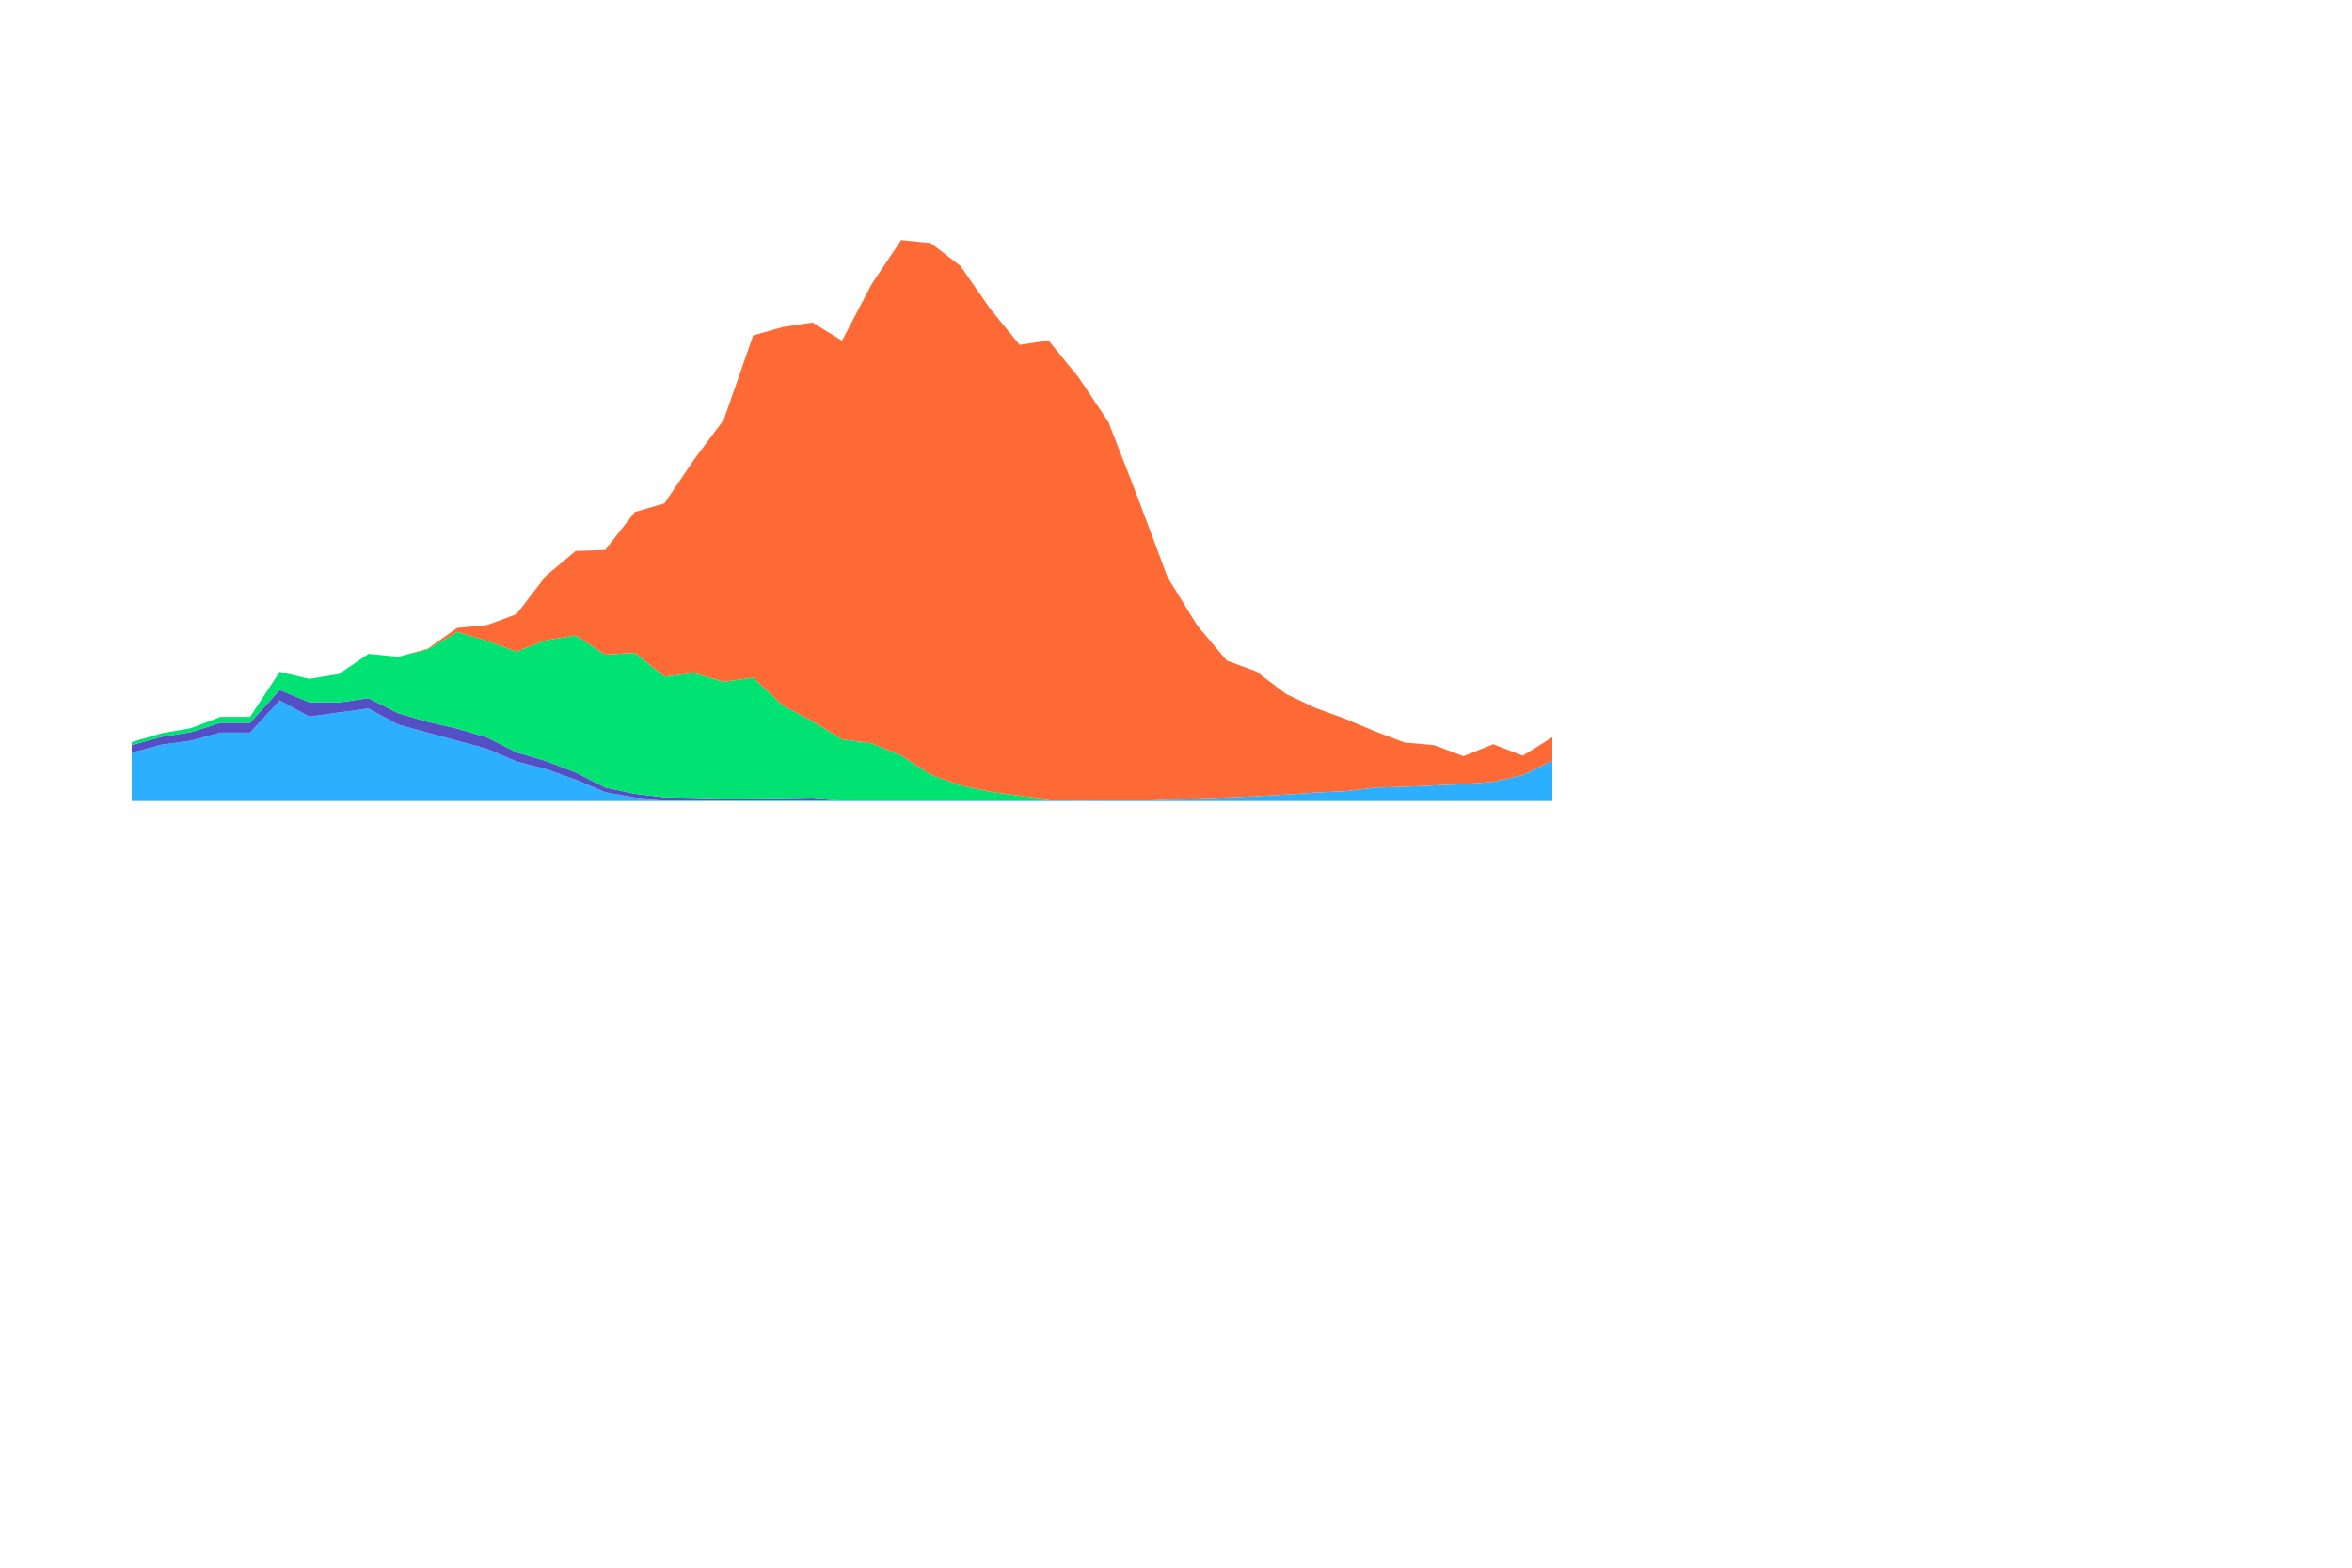 <?xml version='1.0' encoding='UTF-8'?>
<svg version="1.1" baseProfile="full" width="600" height="400" id="svg" tag_name="svg">
  <g class="highcharts-series-group" data-z-index="3" filter="none" id="g_4" transform="scale(0.4)" tag_name="svg/g_4">
    <g data-z-index="0.1" transform="translate(84,100) scale(1 1)" aria-hidden="true" id="g_10" tag_name="svg/g_4/g_10">
      <path d="M 0 380.175 L 18.875 375.038 L 37.75 372.469 L 56.625 367.331 L 75.5 367.331 L 94.375 346.781 L 113.25 357.056 L 132.125 354.488 L 151 351.919 L 169.875 362.194 L 188.75 367.331 L 207.625 372.469 L 226.5 377.606 L 245.375 385.749 L 264.25 390.63 L 283.125 397.334 L 302 405.349 L 320.875 408.791 L 339.75 410.255 L 358.625 410.64 L 377.5 410.717 L 396.375 410.538 L 415.25 410.358 L 434.125 410.075 L 453 410.152 L 471.875 410.127 L 490.75 410.178 L 509.625 410.281 L 528.5 410.306 L 547.375 410.461 L 566.25 410.435 L 585.125 410.512 L 604 410.64 L 622.875 410.589 L 641.75 410.409 L 660.625 409.536 L 679.5 409.356 L 698.375 408.714 L 717.25 407.943 L 736.125 406.864 L 755 405.58 L 773.875 404.732 L 792.75 402.446 L 811.625 401.881 L 830.5 401.008 L 849.375 400.237 L 868.25 398.67 L 887.125 394.457 L 906 385.312 L 906 411 L 887.125 411 L 868.25 411 L 849.375 411 L 830.5 411 L 811.625 411 L 792.75 411 L 773.875 411 L 755 411 L 736.125 411 L 717.25 411 L 698.375 411 L 679.5 411 L 660.625 411 L 641.75 411 L 622.875 411 L 604 411 L 585.125 411 L 566.25 411 L 547.375 411 L 528.5 411 L 509.625 411 L 490.75 411 L 471.875 411 L 453 411 L 434.125 411 L 415.25 411 L 396.375 411 L 377.5 411 L 358.625 411 L 339.75 411 L 320.875 411 L 302 411 L 283.125 411 L 264.25 411 L 245.375 411 L 226.5 411 L 207.625 411 L 188.75 411 L 169.875 411 L 151 411 L 132.125 411 L 113.25 411 L 94.375 411 L 75.5 411 L 56.625 411 L 37.75 411 L 18.875 411 L 0 411 Z" fill="#2caffe" id="path_9" tag_name="svg/g_4/g_10/path_9"/>
    </g>
    <g data-z-index="0.1" transform="translate(84,100) scale(1 1)" aria-hidden="true" id="g_9" tag_name="svg/g_4/g_9">
      <path d="M 0 375.294 L 18.875 370.054 L 37.75 367.023 L 56.625 361.038 L 75.5 361.038 L 94.375 340.103 L 113.25 347.963 L 132.125 348.066 L 151 345.343 L 169.875 354.924 L 188.75 360.421 L 207.625 364.788 L 226.5 370.388 L 245.375 379.892 L 264.25 385.415 L 283.125 392.711 L 302 402.369 L 320.875 406.376 L 339.75 408.611 L 358.625 408.945 L 377.5 409.407 L 396.375 409.33 L 415.25 409.151 L 434.125 408.842 L 453 410.152 L 453 410.152 L 453 410.152 L 453 410.152 L 434.125 410.075 L 415.25 410.358 L 396.375 410.538 L 377.5 410.717 L 358.625 410.64 L 339.75 410.255 L 320.875 408.791 L 302 405.349 L 283.125 397.334 L 264.25 390.63 L 245.375 385.749 L 226.5 377.606 L 207.625 372.469 L 188.75 367.331 L 169.875 362.194 L 151 351.919 L 132.125 354.488 L 113.25 357.056 L 94.375 346.781 L 75.5 367.331 L 56.625 367.331 L 37.75 372.469 L 18.875 375.038 L 0 380.175 Z" fill="#544fc5" id="path_8" tag_name="svg/g_4/g_9/path_8"/>
    </g>
    <g transform="translate(84,100) scale(1 1)" id="g_8" tag_name="svg/g_4/g_8">
      <path d="M 0.5 375.294 A 0 0 0 1 1 0.5 375.294 Z" data-z-index="-1" visibility="hidden" fill="#544fc5" id="path_7" tag_name="svg/g_4/g_8/path_7">
      </path>
    </g>
    <g data-z-index="0.1" transform="translate(84,100) scale(1 1)" aria-hidden="true" id="g_7" tag_name="svg/g_4/g_7">
      <path d="M 0 373.342 L 18.875 367.819 L 37.75 364.48 L 56.625 357.287 L 75.5 357.287 L 94.375 328.543 L 113.25 333.038 L 132.125 329.956 L 151 317.087 L 169.875 318.962 L 188.75 314.184 L 207.625 303.138 L 226.5 308.738 L 245.375 315.674 L 264.25 308.353 L 283.125 305.373 L 302 317.6 L 320.875 316.47 L 339.75 331.549 L 358.625 329.314 L 377.5 334.914 L 396.375 332.268 L 415.25 350.069 L 434.125 360.036 L 453 371.621 L 471.875 374.164 L 490.75 381.922 L 509.625 394.2 L 528.5 400.982 L 547.375 405.066 L 566.25 407.661 L 585.125 409.921 L 585.125 410.512 L 585.125 410.512 L 585.125 410.512 L 566.25 410.435 L 547.375 410.461 L 528.5 410.306 L 509.625 410.281 L 490.75 410.178 L 471.875 410.127 L 453 410.152 L 434.125 408.842 L 415.25 409.151 L 396.375 409.33 L 377.5 409.407 L 358.625 408.945 L 339.75 408.611 L 320.875 406.376 L 302 402.369 L 283.125 392.711 L 264.25 385.415 L 245.375 379.892 L 226.5 370.388 L 207.625 364.788 L 188.75 360.421 L 169.875 354.924 L 151 345.343 L 132.125 348.066 L 113.25 347.963 L 94.375 340.103 L 75.5 361.038 L 56.625 361.038 L 37.75 367.023 L 18.875 370.054 L 0 375.294 Z" fill="#00e272" id="path_6" tag_name="svg/g_4/g_7/path_6"/>
    </g>
    <g data-z-index="0.1" transform="translate(84,100) scale(1 1)" id="g_6" tag_name="svg/g_4/g_6">
      <path d="M 0.5 373.342 A 0 0 0 1 1 0.5 373.342 Z" data-z-index="-1" visibility="hidden" fill="#00e272" id="path_5" tag_name="svg/g_4/g_6/path_5">
      </path>
    </g>
    <g data-z-index="0.1" transform="translate(84,100) scale(1 1)" id="g_5" tag_name="svg/g_4/g_5">
      <path d="M 169.875 318.962 L 188.75 313.747 L 207.625 300.492 L 226.5 298.72 L 245.375 291.784 L 264.25 267.253 L 283.125 251.429 L 302 250.813 L 320.875 226.564 L 339.75 221.092 L 358.625 193.17 L 377.5 167.945 L 396.375 113.924 L 415.25 108.607 L 434.125 105.73 L 453 117.315 L 471.875 81.327 L 490.75 53.122 L 509.625 55.125 L 528.5 69.613 L 547.375 96.816 L 566.25 119.961 L 585.125 117.084 L 585.125 117.674 L 604 140.922 L 622.875 169.126 L 641.75 217.753 L 660.625 268.255 L 679.5 298.9 L 698.375 321.376 L 717.25 328.312 L 736.125 342.646 L 755 351.636 L 773.875 358.495 L 792.75 366.484 L 811.625 373.625 L 830.5 375.32 L 849.375 382.358 L 868.25 374.755 L 887.125 382.05 L 906 370.311 L 906 385.312 L 887.125 394.457 L 868.25 398.67 L 849.375 400.237 L 830.5 401.008 L 811.625 401.881 L 792.75 402.446 L 773.875 404.732 L 755 405.58 L 736.125 406.864 L 717.25 407.943 L 698.375 408.714 L 679.5 409.356 L 660.625 409.536 L 641.75 410.409 L 622.875 410.589 L 604 410.64 L 585.125 410.512 L 585.125 409.921 L 566.25 407.661 L 547.375 405.066 L 528.5 400.982 L 509.625 394.2 L 490.75 381.922 L 471.875 374.164 L 453 371.621 L 434.125 360.036 L 415.25 350.069 L 396.375 332.268 L 377.5 334.914 L 358.625 329.314 L 339.75 331.549 L 320.875 316.47 L 302 317.6 L 283.125 305.373 L 264.25 308.353 L 245.375 315.674 L 226.5 308.738 L 207.625 303.138 L 188.75 314.184 L 169.875 318.962 Z" fill="#fe6a35" id="path_4" tag_name="svg/g_4/g_5/path_4"/>
    </g>
  </g>
  <g data-z-index="0.1" transform="translate(84,100) scale(1 1)" id="g_3" tag_name="svg/g_3">
    <path d="M 566.25 119.961 L 585.125 113.539 L 585.125 114.13 L 604 117.263 L 622.875 127.23 L 641.75 155.897 L 660.625 201.159 L 679.5 230.905 L 698.375 254.075 L 717.25 254.435 L 736.125 266.97 L 755 277.194 L 773.875 294.276 L 792.75 307.402 L 811.625 328.183 L 830.5 341.464 L 849.375 358.084 L 868.25 354.847 L 887.125 366.073 L 906 356.491 L 906 370.311 L 887.125 382.05 L 868.25 374.755 L 849.375 382.358 L 830.5 375.32 L 811.625 373.625 L 792.75 366.484 L 773.875 358.495 L 755 351.636 L 736.125 342.646 L 717.25 328.312 L 698.375 321.376 L 679.5 298.9 L 660.625 268.255 L 641.75 217.753 L 622.875 169.126 L 604 140.922 L 585.125 117.674 L 585.125 117.084 L 566.25 119.961 Z" fill="#6b8abc" id="path_3" tag_name="svg/g_3/path_3"/>
  </g>
  <g data-z-index="0.1" transform="translate(84,100) scale(1 1)" id="g_2" tag_name="svg/g_2">
    <path d="M 566.5 119.961 A 0 0 0 1 1 566.5 119.961 Z" data-z-index="-1" visibility="hidden" fill="#6b8abc" id="path_2" tag_name="svg/g_2/path_2">
    </path>
  </g>
  <g data-z-index="0.1" transform="translate(84,100) scale(1 1)" id="g_1" tag_name="svg/g_1">
    <path d="M 585.125 113.539 L 585.125 114.13 L 604 113.436 L 622.875 121.939 L 641.75 149.887 L 660.625 192.913 L 679.5 221.606 L 698.375 242.233 L 717.25 237.635 L 736.125 240.435 L 755 239.844 L 773.875 247.345 L 792.75 246.394 L 811.625 230.109 L 830.5 201.236 L 849.375 171.721 L 868.25 127.436 L 887.125 107.194 L 906 35.166 L 906 356.491 L 887.125 366.073 L 868.25 354.847 L 849.375 358.084 L 830.5 341.464 L 811.625 328.183 L 792.75 307.402 L 773.875 294.276 L 755 277.194 L 736.125 266.97 L 717.25 254.435 L 698.375 254.075 L 679.5 230.905 L 660.625 201.159 L 641.75 155.897 L 622.875 127.23 L 604 117.263 L 585.125 114.13 L 585.125 113.539 Z" fill="#d568fb" id="path_1" tag_name="svg/g_1/path_1"/>
  </g>
  <g data-z-index="0.1" transform="translate(84,100) scale(1 1)" id="g" tag_name="svg/g">
    <path d="M 604.5 113.436 A 0 0 0 1 1 604.5 113.436 Z" data-z-index="-1" visibility="hidden" fill="#d568fb" id="path" tag_name="svg/g/path">
    </path>
  </g>
</svg>